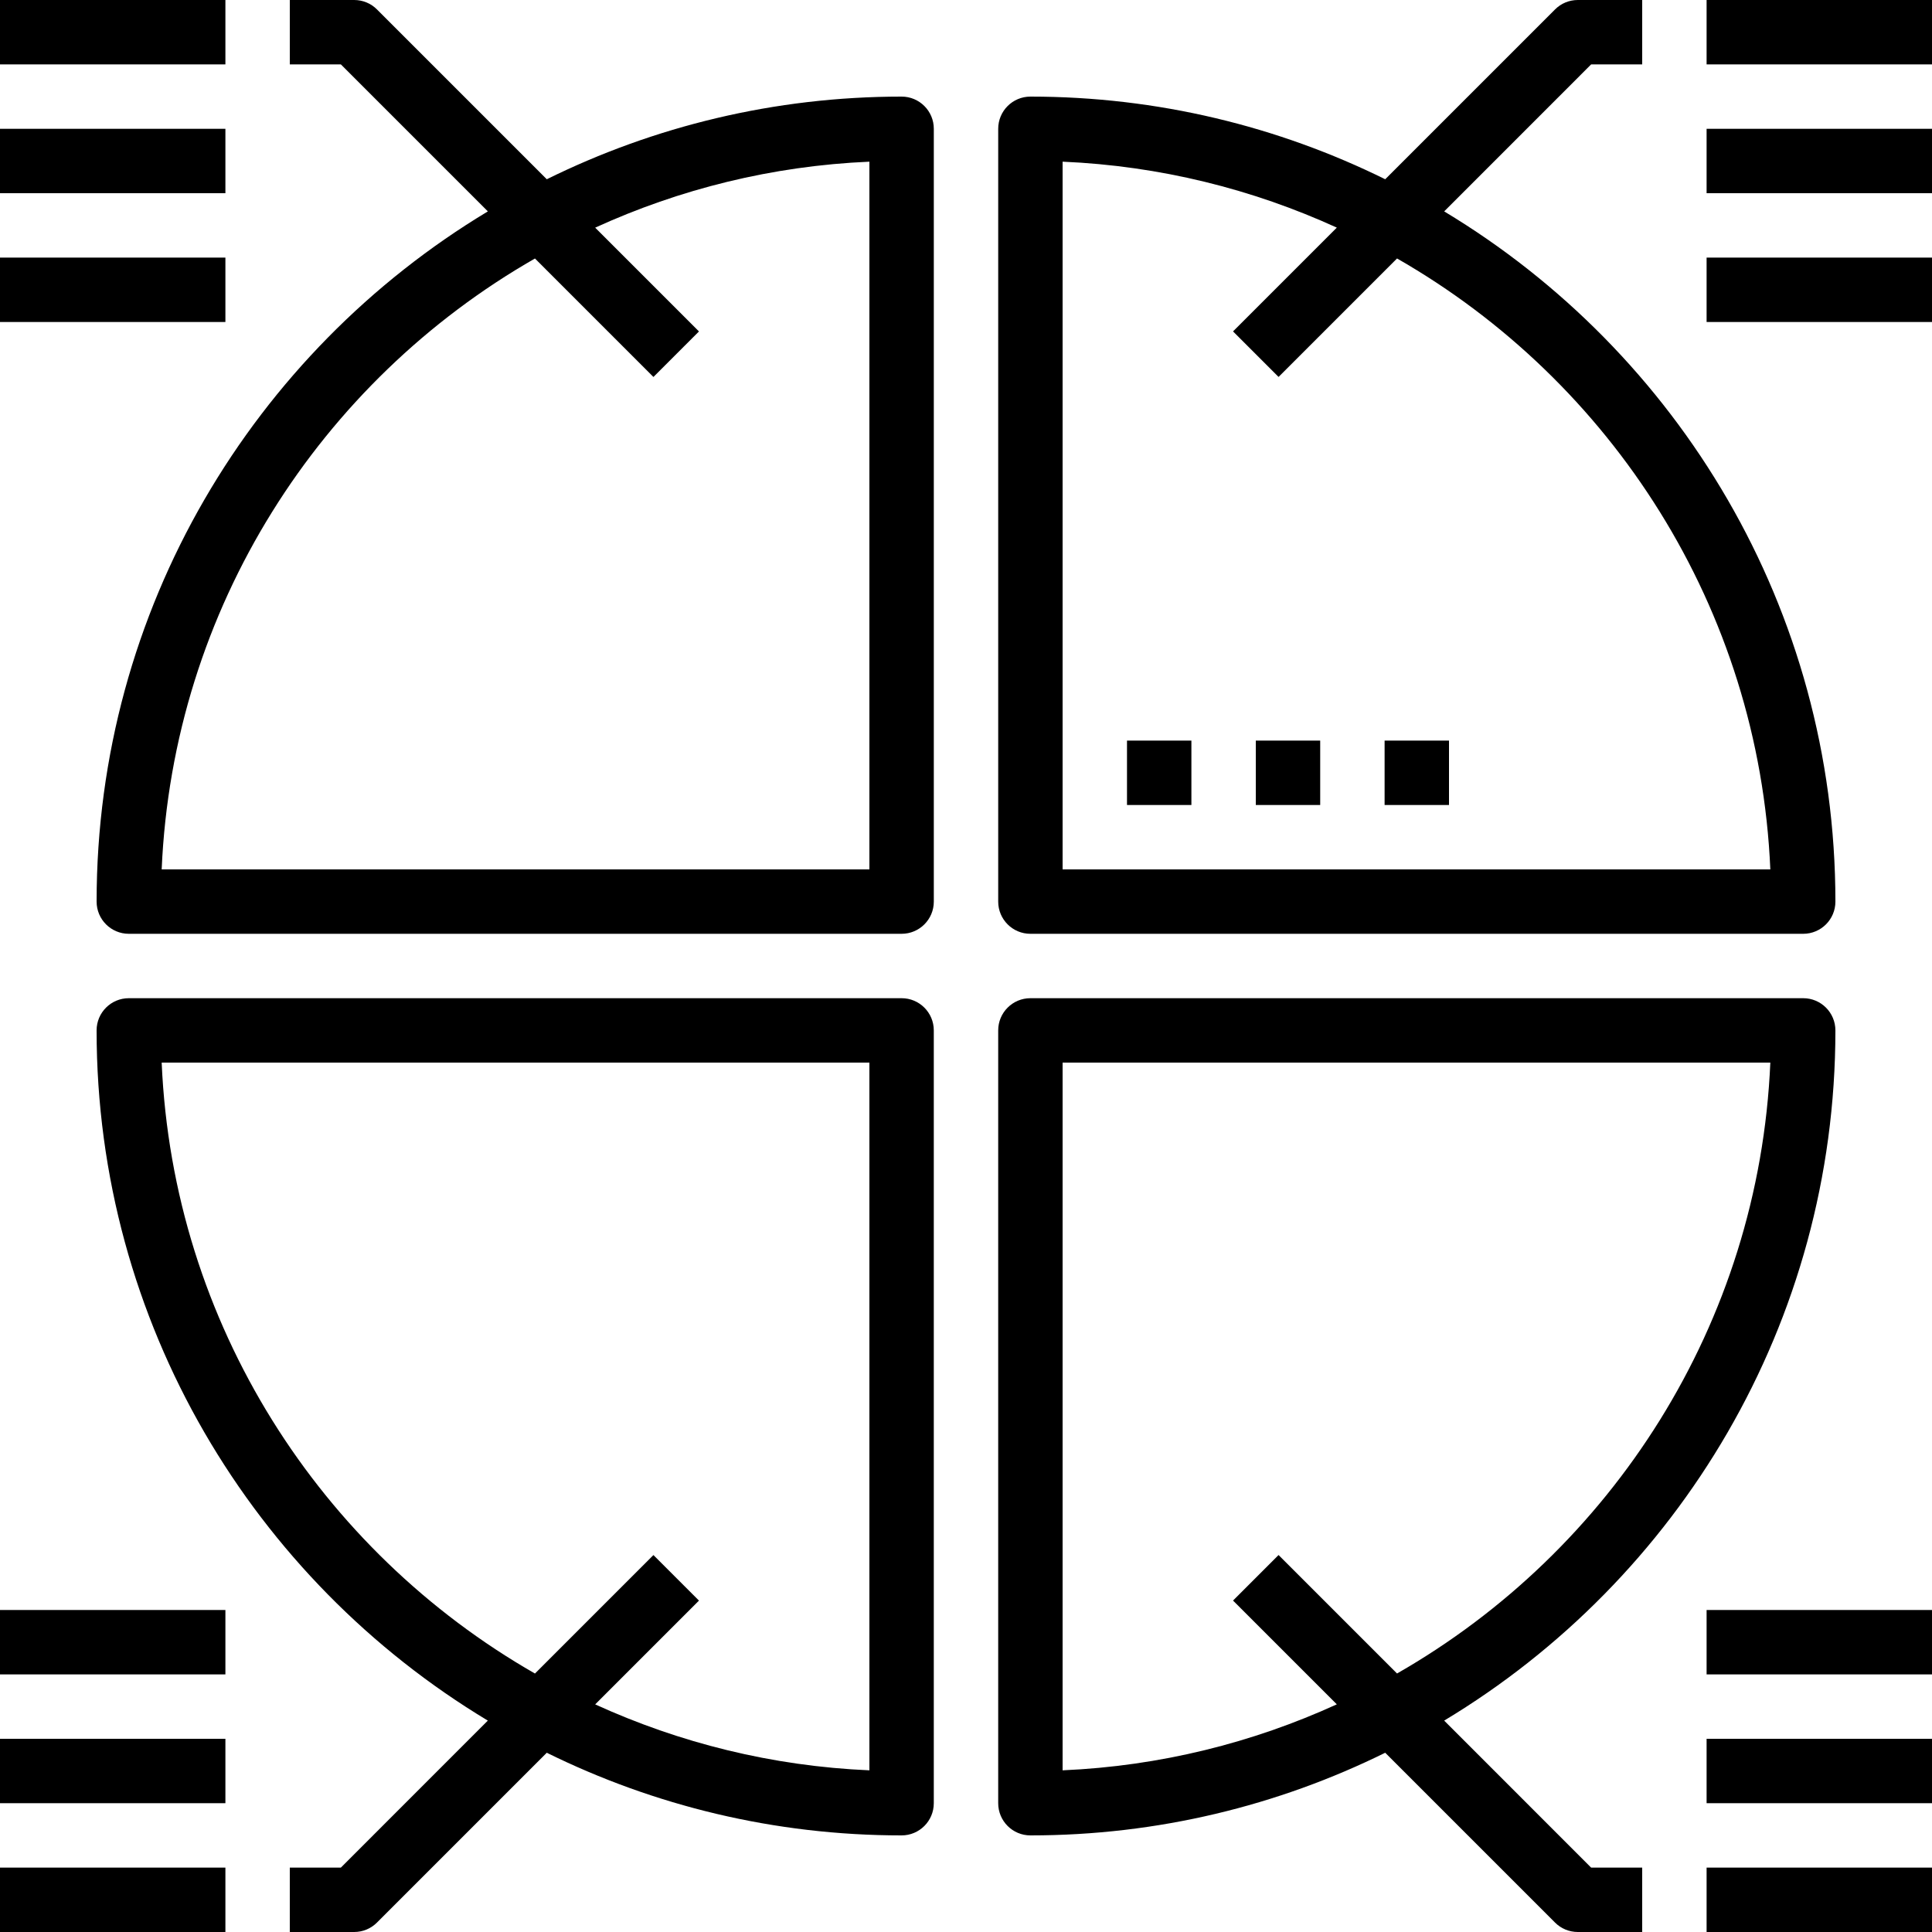 <svg height="480pt" viewBox="0 0 480 480" width="480pt" xmlns="http://www.w3.org/2000/svg"><path d="m224 24c-31.625 0-61.543 7.406-88.152 20.535l-42.191-42.191c-1.496-1.504-3.535-2.344-5.656-2.344h-16v16h12.688l36.52 36.52c-58.191 35.008-97.207 98.77-97.207 171.48 0 4.426 3.586 8 8 8h192c4.414 0 8-3.574 8-8v-192c0-4.426-3.586-8-8-8zm-8 192h-175.832c2.793-64.977 39.473-121.289 92.742-151.777l29.434 29.434 11.312-11.312-25.785-25.785c20.93-9.559 43.914-15.344 68.129-16.391zm0 0"/><path d="m224 248h-192c-4.414 0-8 3.574-8 8 0 72.711 39.016 136.473 97.199 171.48l-36.512 36.52h-12.688v16h16c2.121 0 4.16-.84 5.656-2.344l42.191-42.191c26.609 13.129 56.527 20.535 88.152 20.535 4.414 0 8-3.574 8-8v-192c0-4.426-3.586-8-8-8zm-8 191.832c-24.215-1.039-47.199-6.832-68.129-16.383l25.785-25.785-11.312-11.312-29.434 29.434c-53.262-30.496-89.941-86.809-92.742-151.785h175.832zm0 0"/><path d="m408 16v-16h-16c-2.121 0-4.16.84-5.656 2.344l-42.191 42.191c-26.609-13.129-56.527-20.535-88.152-20.535-4.414 0-8 3.574-8 8v192c0 4.426 3.586 8 8 8h192c4.414 0 8-3.574 8-8 0-72.711-39.016-136.473-97.199-171.48l36.512-36.52zm31.832 200h-175.832v-175.832c24.215 1.039 47.199 6.832 68.129 16.383l-25.785 25.785 11.312 11.312 29.434-29.434c53.262 30.496 89.941 86.809 92.742 151.785zm0 0"/><path d="m424 0h56v16h-56zm0 0"/><path d="m424 32h56v16h-56zm0 0"/><path d="m424 64h56v16h-56zm0 0"/><path d="m358.801 427.48c58.184-35.008 97.199-98.77 97.199-171.48 0-4.426-3.586-8-8-8h-192c-4.414 0-8 3.574-8 8v192c0 4.426 3.586 8 8 8 31.625 0 61.543-7.406 88.152-20.535l42.191 42.191c1.496 1.504 3.535 2.344 5.656 2.344h16v-16h-12.688zm-94.801 12.352v-175.832h175.832c-2.793 64.977-39.473 121.289-92.742 151.777l-29.434-29.434-11.312 11.312 25.785 25.785c-20.93 9.551-43.914 15.344-68.129 16.391zm0 0"/><path d="m424 464h56v16h-56zm0 0"/><path d="m424 432h56v16h-56zm0 0"/><path d="m424 400h56v16h-56zm0 0"/><path d="m0 0h56v16h-56zm0 0"/><path d="m0 32h56v16h-56zm0 0"/><path d="m0 64h56v16h-56zm0 0"/><path d="m0 464h56v16h-56zm0 0"/><path d="m0 432h56v16h-56zm0 0"/><path d="m0 400h56v16h-56zm0 0"/><path d="m280 184h16v16h-16zm0 0"/><path d="m312 184h16v16h-16zm0 0"/><path d="m344 184h16v16h-16zm0 0"/></svg>